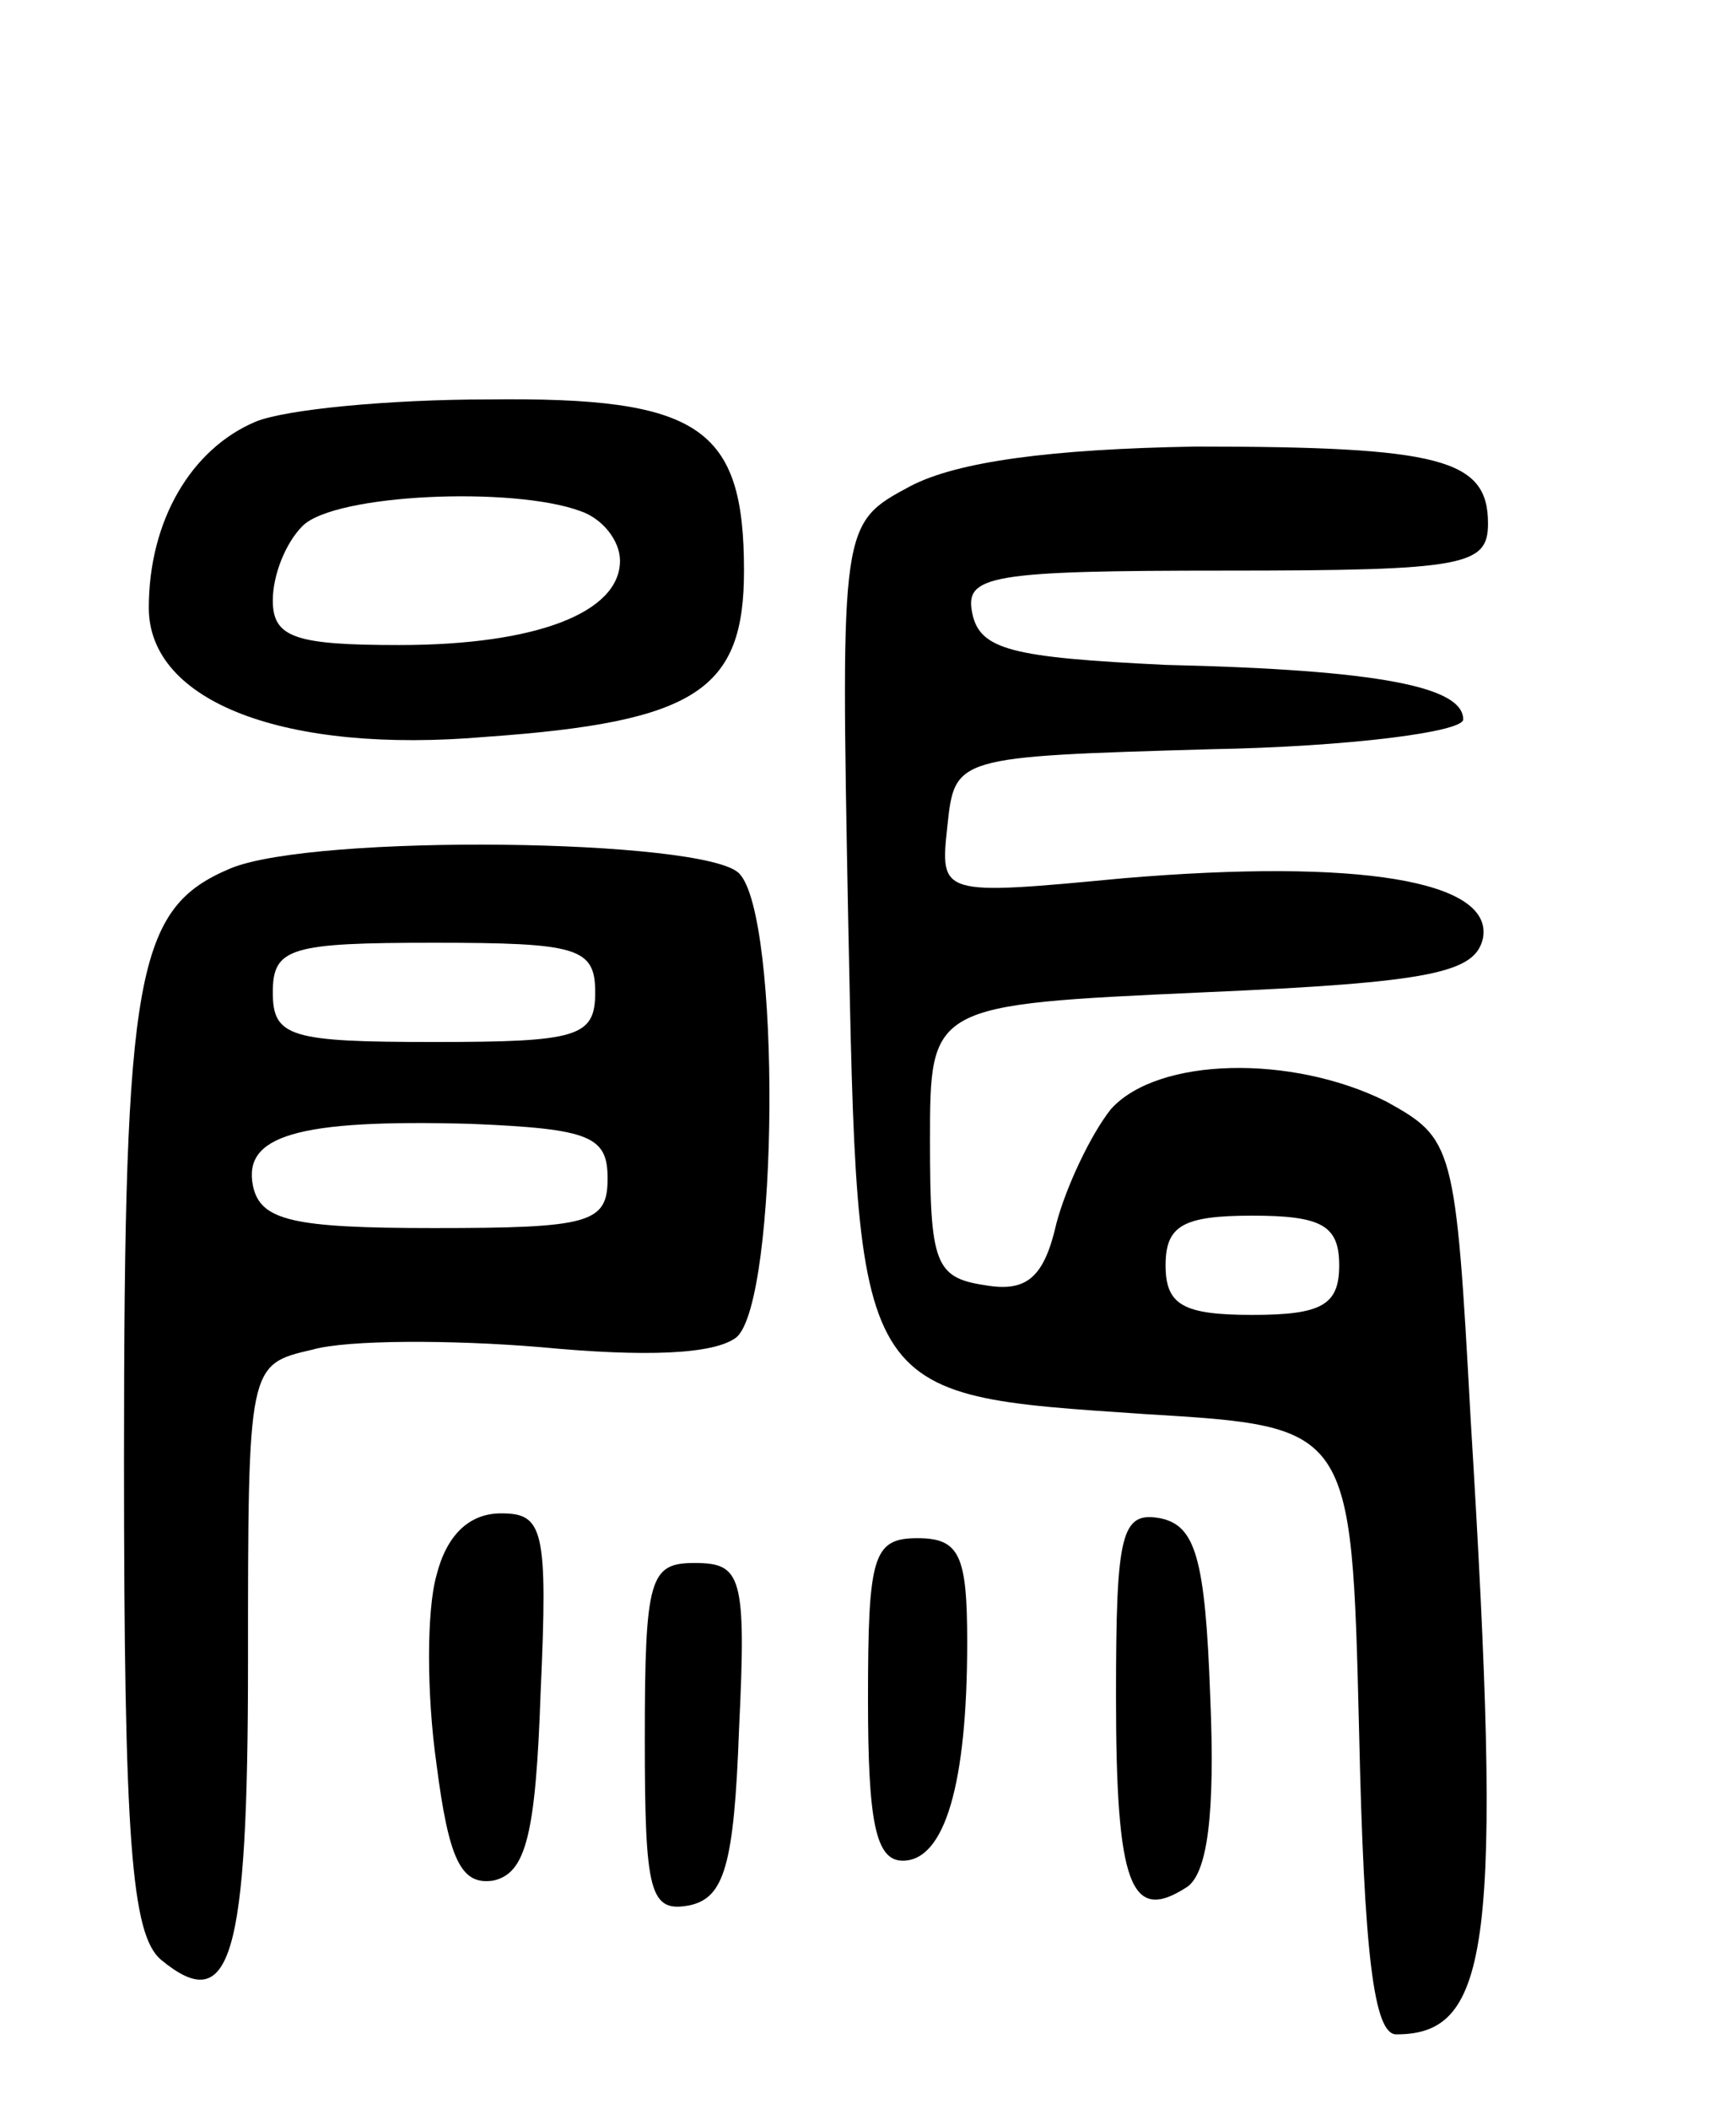 <svg version="1.0" xmlns="http://www.w3.org/2000/svg"
 width="70pt" height="85pt" viewBox="0 0 70 85"
 preserveAspectRatio="xMidYMid meet">
<g transform="translate(0,85) scale(0.1,-0.1)"
fill="#000000" stroke="none">
<path d="M103 680 c-26 -11 -43 -40 -43 -75 0 -38 55 -59 136 -52 85 6 104 19
104 67 0 58 -18 70 -103 69 -40 0 -82 -4 -94 -9z m131 -36 c9 -3 16 -12 16
-20 0 -21 -34 -34 -89 -34 -42 0 -51 3 -51 18 0 10 5 23 12 30 13 13 85 16
112 6z"/>
<path d="M367 654 c-28 -15 -28 -15 -25 -174 4 -195 2 -192 120 -200 83 -5 83
-5 86 -127 2 -91 6 -123 15 -123 38 0 43 36 30 248 -6 111 -7 113 -34 128 -38
19 -92 18 -111 -3 -8 -10 -18 -31 -22 -46 -5 -22 -12 -28 -29 -25 -20 3 -22 9
-22 58 0 55 0 55 110 60 93 4 110 8 113 22 4 23 -50 32 -145 24 -74 -7 -74 -7
-71 21 3 28 3 28 106 31 56 1 102 7 102 12 0 13 -33 20 -120 22 -62 3 -75 6
-78 21 -3 15 7 17 102 17 97 0 106 2 106 19 0 26 -19 31 -118 31 -58 -1 -96
-6 -115 -16z m173 -314 c0 -16 -7 -20 -35 -20 -28 0 -35 4 -35 20 0 16 7 20
35 20 28 0 35 -4 35 -20z"/>
<path d="M93 500 c-38 -16 -43 -41 -43 -238 0 -154 3 -192 15 -202 28 -23 35
0 35 120 0 120 0 120 26 126 14 4 56 4 92 1 42 -4 70 -3 79 4 17 15 18 170 1
187 -14 14 -171 16 -205 2z m147 -50 c0 -18 -7 -20 -65 -20 -58 0 -65 2 -65
20 0 18 7 20 65 20 58 0 65 -2 65 -20z m5 -75 c0 -18 -7 -20 -70 -20 -57 0
-70 3 -73 17 -4 20 17 27 88 25 48 -2 55 -5 55 -22z"/>
<path d="M176 215 c-4 -14 -4 -48 0 -76 5 -39 10 -49 23 -47 13 3 17 18 19 76
3 66 1 72 -16 72 -13 0 -22 -9 -26 -25z"/>
<path d="M450 166 c0 -76 6 -91 28 -77 9 5 12 30 10 77 -2 56 -6 69 -20 72
-16 3 -18 -6 -18 -72z"/>
<path d="M350 165 c0 -49 3 -65 14 -65 17 0 26 31 26 88 0 35 -3 42 -20 42
-18 0 -20 -7 -20 -65z"/>
<path d="M260 149 c0 -62 2 -70 18 -67 14 3 18 16 20 71 3 62 1 67 -18 67 -18
0 -20 -6 -20 -71z"/>
</g>
</svg>
